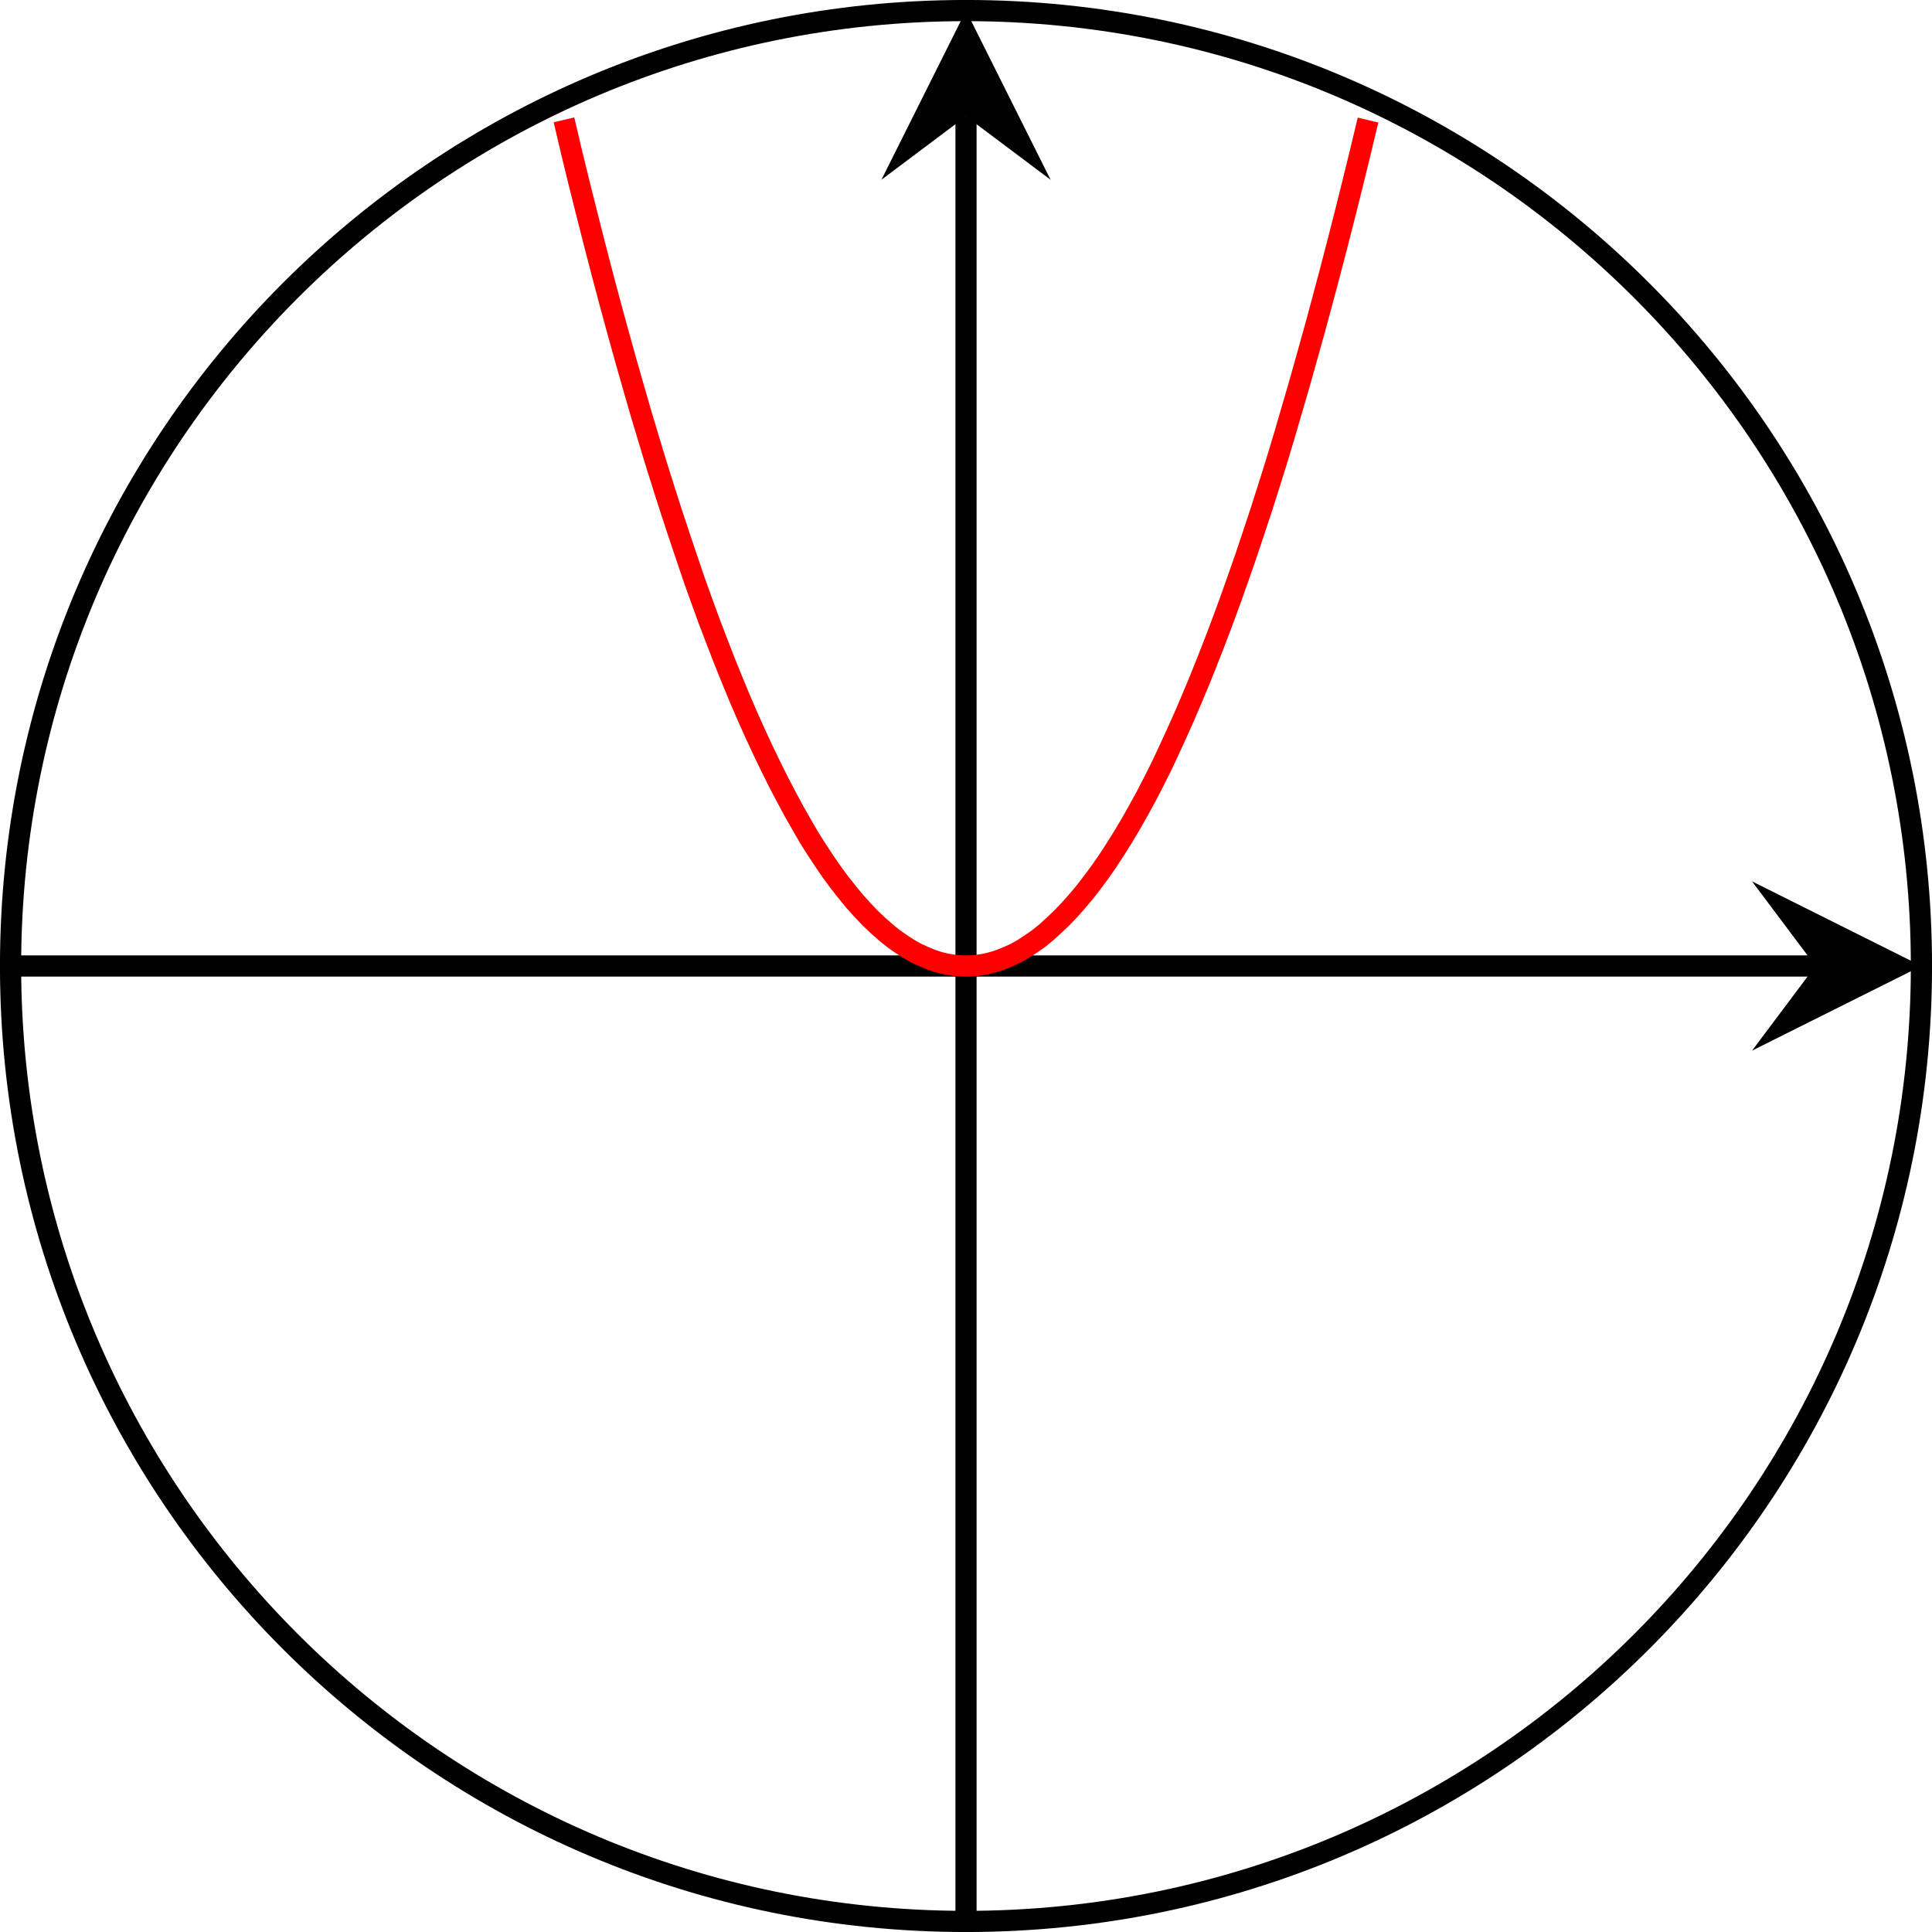 <?xml version="1.0" encoding="UTF-8"?>
<svg xmlns="http://www.w3.org/2000/svg" xmlns:xlink="http://www.w3.org/1999/xlink" width="36.398" height="36.4" viewBox="0 0 36.398 36.4">
<defs>
<clipPath id="clip-0">
<path clip-rule="nonzero" d="M 33 16 L 36.398 16 L 36.398 20 L 33 20 Z M 33 16 "/>
</clipPath>
<clipPath id="clip-1">
<path clip-rule="nonzero" d="M 18 1 L 19 1 L 19 36.398 L 18 36.398 Z M 18 1 "/>
</clipPath>
<clipPath id="clip-2">
<path clip-rule="nonzero" d="M 4 0.199 L 32 0.199 L 32 24 L 4 24 Z M 4 0.199 "/>
</clipPath>
<clipPath id="clip-3">
<path clip-rule="nonzero" d="M 0 0 L 36.398 0 L 36.398 36.398 L 0 36.398 Z M 0 0 "/>
</clipPath>
</defs>
<path fill="none" stroke-width="0.399" stroke-linecap="butt" stroke-linejoin="miter" stroke="rgb(0%, 0%, 0%)" stroke-opacity="1" stroke-miterlimit="10" d="M 0 18.002 L 34.004 18.002 " transform="matrix(1, 0, 0, -1, 0.199, 36.201)"/>
<g clip-path="url(#clip-0)">
<path fill-rule="nonzero" fill="rgb(0%, 0%, 0%)" fill-opacity="1" d="M 36.199 18.199 L 33.008 16.605 L 34.203 18.199 L 33.008 19.793 "/>
</g>
<g clip-path="url(#clip-1)">
<path fill="none" stroke-width="0.399" stroke-linecap="butt" stroke-linejoin="miter" stroke="rgb(0%, 0%, 0%)" stroke-opacity="1" stroke-miterlimit="10" d="M 18 0.002 L 18 34.01 " transform="matrix(1, 0, 0, -1, 0.199, 36.201)"/>
</g>
<path fill-rule="nonzero" fill="rgb(0%, 0%, 0%)" fill-opacity="1" d="M 18.199 0.199 L 16.605 3.387 L 18.199 2.191 L 19.793 3.387 "/>
<g clip-path="url(#clip-2)">
<path fill="none" stroke-width="0.399" stroke-linecap="butt" stroke-linejoin="miter" stroke="rgb(100%, 0%, 0%)" stroke-opacity="1" stroke-miterlimit="10" d="M 10.426 33.943 L 10.567 33.342 L 10.711 32.752 L 10.856 32.174 L 11 31.607 L 11.145 31.049 L 11.289 30.506 L 11.434 29.974 L 11.578 29.455 L 11.723 28.947 L 11.867 28.447 L 12.012 27.963 L 12.156 27.486 L 12.301 27.025 L 12.446 26.572 L 12.59 26.135 L 12.735 25.705 L 12.875 25.291 L 13.02 24.885 L 13.164 24.49 L 13.309 24.111 L 13.453 23.74 L 13.598 23.381 L 13.742 23.033 L 13.887 22.697 L 14.031 22.377 L 14.176 22.064 L 14.321 21.764 L 14.465 21.474 L 14.61 21.197 L 14.754 20.928 L 14.899 20.674 L 15.039 20.431 L 15.184 20.201 L 15.328 19.982 L 15.473 19.771 L 15.617 19.576 L 15.762 19.392 L 15.906 19.217 L 16.051 19.056 L 16.196 18.904 L 16.34 18.767 L 16.485 18.639 L 16.629 18.521 L 16.774 18.42 L 16.918 18.326 L 17.063 18.244 L 17.207 18.178 L 17.348 18.119 L 17.492 18.072 L 17.637 18.037 L 17.781 18.014 L 17.926 18.002 L 18.071 18.002 L 18.215 18.014 L 18.36 18.037 L 18.504 18.072 L 18.649 18.119 L 18.793 18.178 L 18.938 18.244 L 19.082 18.326 L 19.227 18.42 L 19.371 18.521 L 19.516 18.639 L 19.656 18.767 L 19.801 18.904 L 19.946 19.056 L 20.09 19.217 L 20.235 19.389 L 20.379 19.576 L 20.524 19.771 L 20.668 19.978 L 20.813 20.201 L 20.957 20.431 L 21.102 20.674 L 21.246 20.928 L 21.391 21.193 L 21.535 21.471 L 21.68 21.76 L 21.821 22.06 L 21.965 22.373 L 22.11 22.697 L 22.254 23.033 L 22.399 23.381 L 22.543 23.74 L 22.688 24.111 L 22.832 24.49 L 22.977 24.885 L 23.121 25.291 L 23.266 25.705 L 23.41 26.135 L 23.555 26.572 L 23.699 27.025 L 23.844 27.486 L 23.988 27.963 L 24.129 28.447 L 24.274 28.943 L 24.418 29.455 L 24.563 29.974 L 24.707 30.506 L 24.852 31.049 L 24.996 31.603 L 25.141 32.17 L 25.285 32.748 L 25.43 33.338 L 25.574 33.939 " transform="matrix(1, 0, 0, -1, 0.199, 36.201)"/>
</g>
<g clip-path="url(#clip-3)">
<path fill="none" stroke-width="0.399" stroke-linecap="butt" stroke-linejoin="miter" stroke="rgb(0%, 0%, 0%)" stroke-opacity="1" stroke-miterlimit="10" d="M 36 18.002 C 36 27.943 27.942 36.002 18 36.002 C 8.059 36.002 0 27.943 0 18.002 C 0 8.06 8.059 0.002 18 0.002 C 27.942 0.002 36 8.06 36 18.002 Z M 36 18.002 " transform="matrix(1, 0, 0, -1, 0.199, 36.201)"/>
</g>
</svg>
